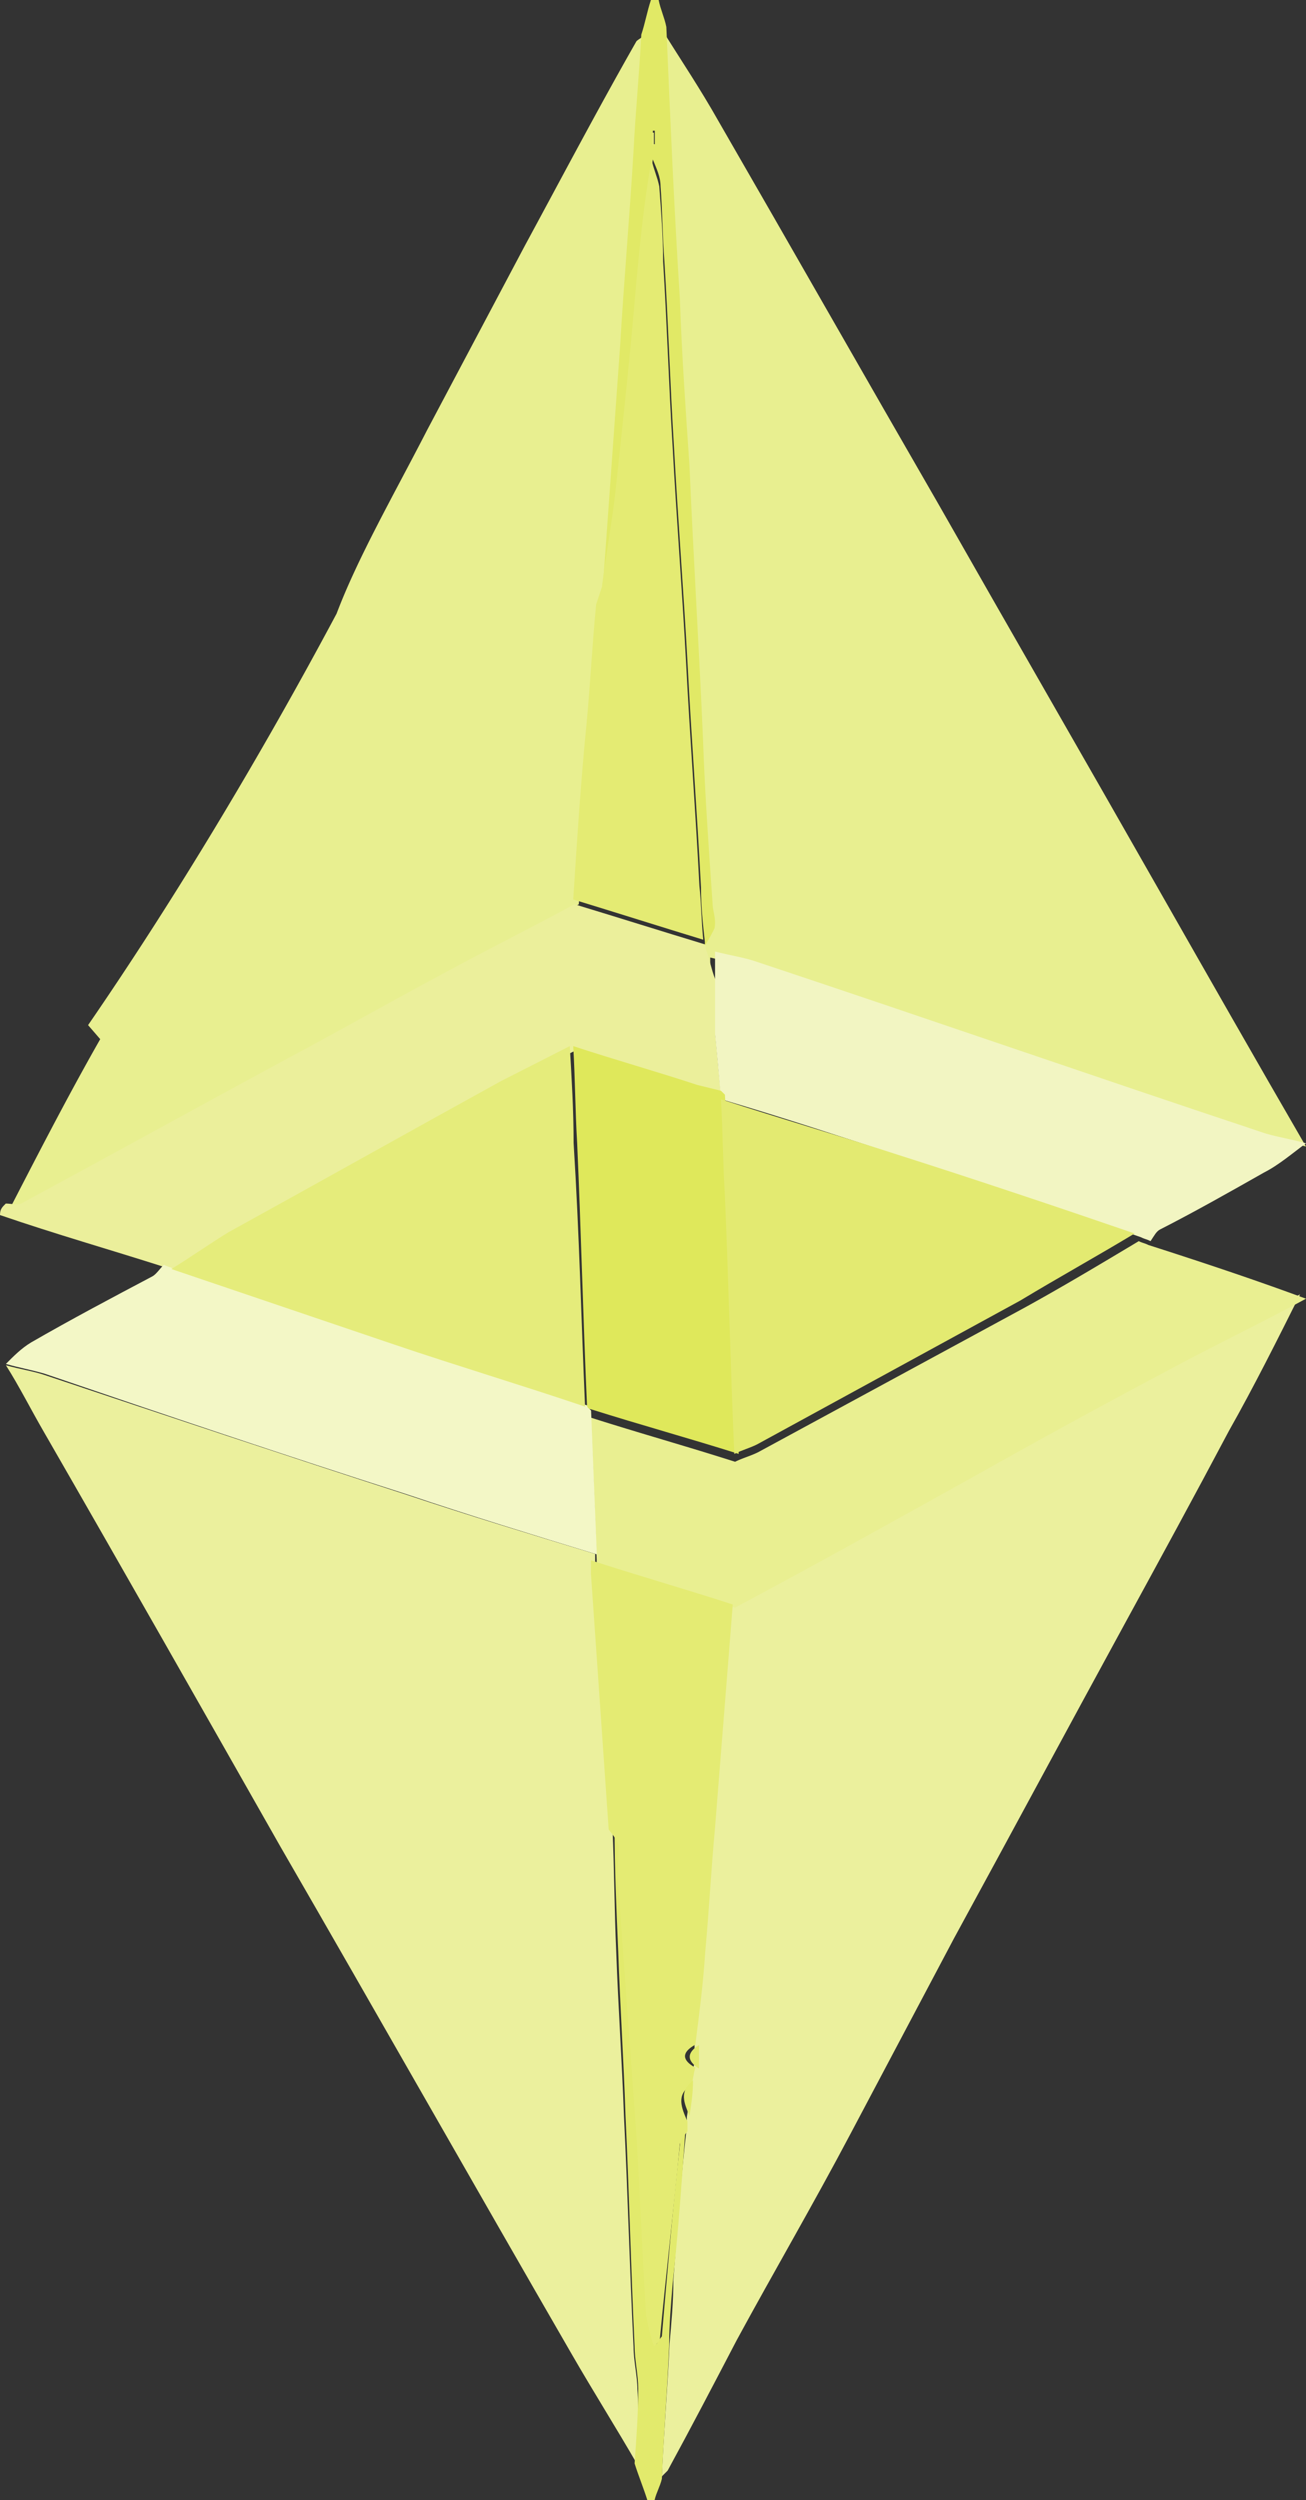 <svg xmlns="http://www.w3.org/2000/svg" width="221" height="423" viewBox="0 0 221 423">
    <rect x="0" y="0" width="221" height="423" fill="#333333" stroke="none"/>
    <g fill="none" fill-rule="evenodd">
        <path fill="#E8EF90" d="M112 5c3.273 5.223 6.547 10.12 9.492 15.342 12.439 21.544 24.877 43.414 37.316 64.959 12.438 21.87 24.877 43.414 37.315 65.284C204.306 164.948 212.49 179.311 221 194c-2.291-.653-4.583-.98-6.874-1.632-29.132-9.466-57.937-18.933-87.069-28.726-1.964-.652-4.255-.979-6.874-1.632v4.57c-.654-1.632-.982-3.59-1.636-5.222.327-.98 1.309-2.285 1.309-3.265 0-1.305-.327-2.611-.327-4.243-.655-9.467-.982-18.606-1.637-28.073-.655-15.342-1.637-31.01-2.291-46.352-.328-9.466-.982-18.933-1.637-28.4C113.309 36.01 112.654 20.343 112 5z"/>
        <path fill="#EBF09D" d="M107.856 417c-3.573-6.19-7.47-12.378-11.043-18.567-16.564-28.666-32.804-57.331-49.368-85.997-13.317-23.454-26.633-46.907-39.95-70.035C5.223 238.492 3.275 234.583 1 231c2.274.651 4.547.977 6.496 1.629 20.462 6.84 40.923 13.681 61.06 20.196 10.718 3.583 21.436 6.84 32.154 10.098v2.931c.975 14.333 1.949 28.992 2.923 43.325.325 7.166.325 14.007.65 21.173.325 9.12.974 18.567 1.3 27.688.649 13.03.973 26.06 1.623 39.09 0 2.28.65 4.886.65 7.166.324 4.235 0 8.47 0 12.704zM220 219c-3.904 7.805-7.807 15.61-12.036 23.09-5.856 11.056-11.711 21.788-17.566 32.52-9.76 17.886-19.193 35.447-28.952 53.333l-17.566 33.17c-6.181 11.708-13.013 23.415-19.193 34.798-3.904 7.48-7.807 14.959-11.711 22.113L112 419c.325-7.48.976-14.96 1.301-22.439.326-3.577.65-7.154.65-10.732.651-8.78 1.302-17.56 2.278-26.016v-1.626c.325-1.951.65-3.902.65-6.179.326-.975.326-1.951.651-2.927v-3.902c.65-5.203.976-10.407 1.627-15.61.65-7.154.976-13.984 1.626-21.138.976-12.683 1.952-25.04 2.928-37.724 13.988-7.805 27.976-15.61 41.964-23.09 10.084-5.528 20.494-11.381 30.903-16.91C204.06 227.13 212.193 222.902 220 219z"/>
        <path fill="#E8EF90" d="M2 203.855c4.878-9.453 9.757-18.905 14.96-28.032a77020232730884960 77020232730884960 0 0 0 37.726-70.732C60.542 94.334 66.72 83.577 72.25 72.82c5.53-10.43 11.058-20.861 16.587-31.292 6.18-11.408 12.359-23.143 18.863-34.551.325-.326.976-.652 1.301-.978-.325 6.52-.976 13.038-1.3 19.557-.651 11.083-1.627 22.165-2.278 33.248-.975 13.69-1.95 27.38-2.927 41.07-.325.978-.65 1.956-.65 2.934-.65 6.845-.976 13.69-1.626 20.21-.65 10.104-1.626 20.208-2.277 29.987-7.155 3.912-14.31 7.497-21.465 11.408-9.106 4.89-18.213 9.78-27.319 14.994-14.96 8.15-29.596 16.298-44.556 24.447-.65.326-1.952 0-2.602 0z"/>
        <path fill="#EBEF9B" d="M.979 203.639c.978 0 1.957.324 2.61 0 15.005-8.115 29.684-16.23 44.69-24.346 9.133-4.869 18.266-10.063 27.4-14.932 7.177-3.895 14.353-7.466 21.53-11.361 7.502 2.272 14.679 4.545 22.181 6.817v.649c.653 1.623.979 3.57 1.631 5.194v9.089c.327 3.57.653 7.141.979 10.387l-3.914-.974c-6.85-2.272-13.701-4.22-20.551-6.492l-11.744 5.843c-15.657 8.44-31.315 16.88-46.647 25.32-3.262 1.947-6.524 3.895-9.786 6.167-.652-.325-.978-.325-1.63-.65-9.134-2.92-18.268-5.518-27.728-8.764 0-.973.326-1.298.979-1.947z"/>
        <path fill="#E9EF91" d="M221 219.738c-7.806 4.22-15.938 8.115-23.745 12.335a1450.689 1450.689 0 0 0-30.9 16.88c-13.987 7.79-27.973 15.581-41.96 23.047-7.806-2.597-15.613-4.87-23.42-7.466v-.65c-.324-8.114-.65-16.23-.975-24.02 8.132 2.597 16.263 4.869 24.395 7.466 1.301-.65 2.602-.974 3.903-1.623l44.887-24.346c6.506-3.57 13.011-7.466 19.517-11.361.65.325.975.325 1.626.65 9.107 2.92 17.89 5.842 26.672 9.088z"/>
        <path fill="#F2F5C2" d="M194.701 210c-.65-.331-.974-.331-1.623-.662-13.312-4.635-26.948-9.27-40.26-13.574-10.065-3.311-20.13-6.622-30.195-9.602l-.649-.662c-.325-3.642-.65-7.284-.974-10.595v-7.614-1.656V161c2.597.662 4.87.993 6.818 1.655 28.896 9.602 57.468 19.534 86.364 29.136 2.273.662 4.545.993 6.818 1.655-2.273 1.655-4.545 3.642-7.143 4.966-5.844 3.311-11.688 6.622-17.532 9.602-.65.33-.974.993-1.624 1.986z"/>
        <path fill="#F3F7C6" d="M100.023 238.664c.326 8.222.651 16.443.977 24.336-10.75-3.289-21.498-6.577-32.248-10.195-20.52-6.577-41.042-13.483-61.237-20.389-2.28-.658-4.235-.986-6.515-1.644 1.303-1.316 2.606-2.631 4.235-3.618 6.84-3.946 13.68-7.563 20.52-11.18.652-.33 1.304-1.316 1.955-1.974.652.329.977.329 1.629.658l38.11 12.825c10.75 3.618 21.499 6.906 32.574 10.524-.652 0-.326.329 0 .657z"/>
        <path fill="#E1E966" fill-rule="nonzero" d="M119.279 160v-.65c-.326-2.927-.652-5.854-.652-9.106-.652-12.683-1.63-25.366-2.282-38.049-.652-12.032-1.63-24.39-2.283-36.423-.652-10.406-.978-21.138-1.63-31.544-.326-4.228-.326-8.456-.652-12.683 0-1.626-.652-2.927-1.304-4.553-1.304 7.154-1.956 13.984-2.608 20.813-1.304 12.032-2.282 24.065-3.586 35.772-.652 5.203-1.63 10.407-2.282 15.935l2.934-40.975c.652-11.057 1.63-22.114 2.282-33.171.326-6.504.978-13.008 1.304-19.512.652-1.952.978-3.903 1.63-5.854h1.304c.326 1.626.978 2.927 1.304 4.553.652 15.284 1.304 30.569 2.282 45.854.327 9.43.979 18.861 1.63 28.292.653 15.285 1.63 30.894 2.283 46.179.326 9.43.978 18.537 1.63 27.968 0 1.3.652 2.601.326 4.227-.326.65-.978 1.951-1.63 2.927zm-8.803-135.61h.326v-2.276h-.326v2.276z"/>
        <path fill="#E2EA6C" d="M116 360.137c-.615 8.794-1.23 17.589-2.154 26.057-.308 3.583-.615 7.166-.615 10.749-.308 7.491-.923 14.983-1.231 22.474-.308 1.303-.923 2.28-1.23 3.583h-1.232c-.615-1.954-1.538-4.234-2.153-6.189.307-4.234.615-8.468.615-12.702 0-2.28-.615-4.886-.615-7.166-.616-13.029-.923-26.057-1.539-39.086-.308-9.446-.923-18.566-1.23-27.686-.308-7.165-.616-14.005-.616-21.171.615.977 1.23 1.954 1.538 2.931.308 2.28 0 4.886 0 7.166.924 13.68 1.847 27.686 2.77 41.366.615 10.423.923 20.52 1.538 30.943 0 1.628.616 2.931 1.23 5.211.616-.977.924-1.303.924-1.303.923-10.748 1.846-21.823 3.077-32.571-.308-.977.615-1.954.923-2.606z"/>
        <path fill="#E4EB73" d="M116.333 360.58c-.666.975-1.333 1.625-1.333 2.6-1 10.732-2.333 21.788-3.333 32.52 0 .324-.334.65-1 1.3-.667-1.951-1-3.577-1.334-5.203-.666-10.406-1-20.486-1.666-30.892-1-13.658-2-27.64-3-41.299-.334-2.276 0-4.877 0-7.154 0-.975-1-1.95-1.667-2.926-1-14.308-2-28.942-3-43.25V264c8 2.601 16 4.878 24 7.48-1 12.681-2 25.038-3 37.72-.667 7.155-1 13.983-1.667 21.137-.333 5.203-1 10.406-1.666 15.61-2.334 1.3-2.334 2.6 0 3.901-.334.976-.334 1.952-.667 2.927-2.667 1.626-1.667 3.902-.667 6.179v1.625z"/>
        <path fill="#E2EA6C" d="M116.67 358c-.9-2.21-1.8-4.105.6-6 0 2.21-.3 4.105-.6 6zM118.287 350c-2.1-1.333-2.1-2.667 0-4v4z"/>
        <path fill="#E4EB73" d="M101.853 99.324c.647-5.189 1.618-10.378 2.265-15.892 1.294-12 2.588-24 3.558-35.675.648-6.811 1.295-13.622 2.589-20.757.323 1.622.97 2.919 1.294 4.54.323 4.217.647 8.433.647 12.65.647 10.378.97 21.08 1.618 31.459.647 12 1.617 24.324 2.264 36.324.647 12.649 1.618 25.297 2.265 37.946.323 2.919.323 5.838.647 9.081-7.441-2.27-14.559-4.54-22-6.81.647-10.055 1.294-20.109 2.265-29.839.647-6.81.97-13.621 1.617-20.108l.97-2.919z"/>
        <path fill="#E5EC7B" d="M99 238c-10.645-3.608-21.613-6.887-32.258-10.495L29 214.715c3.226-1.968 6.452-4.263 9.677-6.231 15.484-8.527 30.646-17.054 46.13-25.58 3.87-1.969 7.741-3.936 11.612-5.904.323 5.575.646 10.823.646 16.398.967 15.414 1.29 29.844 1.935 44.602z"/>
        <path fill="#DFE85B" d="M99.333 237.786c-.666-14.786-1-29.572-1.666-44.357-.334-5.586-.334-10.843-.667-16.429 7 2.3 14 4.271 21 6.571l4 .986.667.657c.333 5.257.666 10.515.666 16.1.667 14.786 1 29.9 1.667 44.686-8.333-2.629-16.667-4.929-25-7.557-.333 0-.667-.329-.667-.657z"/>
        <path fill="#E8EF90" d="M120.5 167v0z"/>
        <path fill="#E3EA71" d="M124.258 246c-.645-14.595-.968-29.514-1.613-44.108-.322-5.19-.322-10.378-.645-15.892 10 3.243 20 6.162 30 9.405 13.226 4.217 26.774 8.757 40 13.298-6.452 3.892-12.903 7.46-19.355 11.351l-44.516 24.324c-1.29.649-2.58.973-3.87 1.622z"/>
        <path fill="#E4EB73" d="M110.35 24.55v-2.1h.3v2.1h-.3z"/>
    </g>
</svg>
